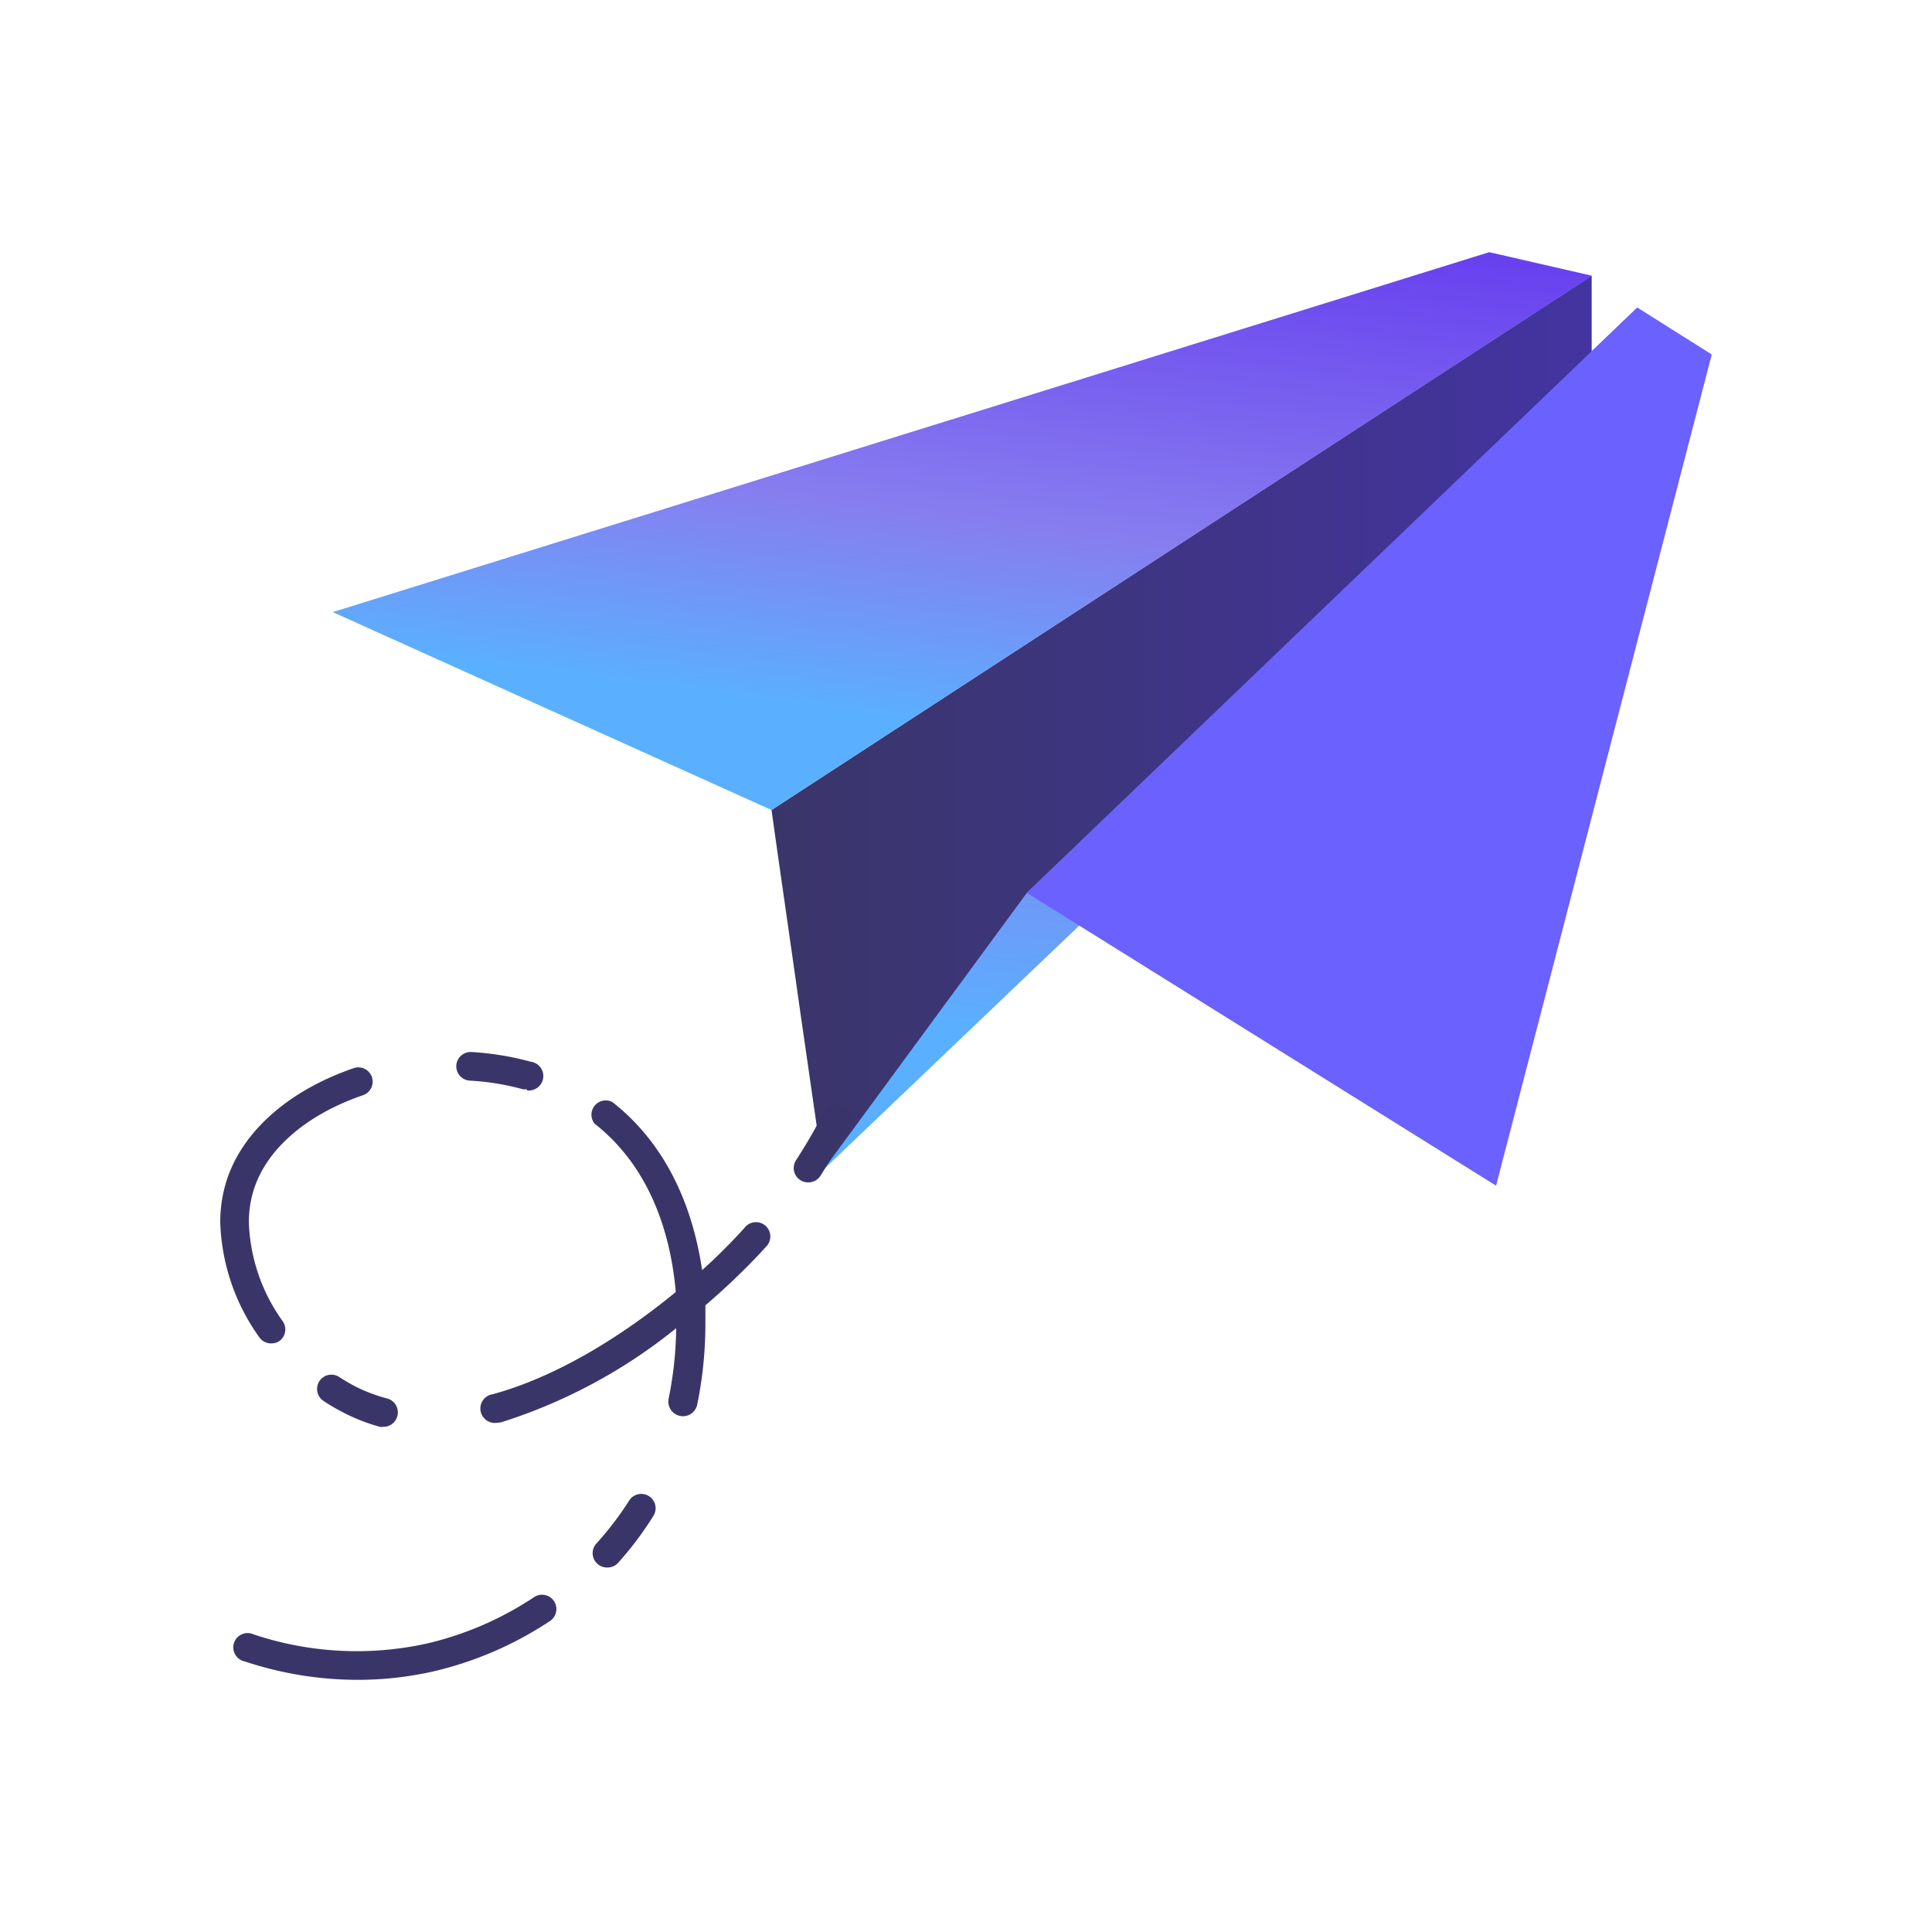 <svg xmlns="http://www.w3.org/2000/svg" xmlns:xlink="http://www.w3.org/1999/xlink" viewBox="0 0 135 135"><defs><style>.cls-1{fill:url(#linear-gradient);}.cls-2{fill:url(#linear-gradient-2);}.cls-3{fill:url(#linear-gradient-3);}.cls-4{fill:#6a61ff;}.cls-5{fill:#3a3569;}</style><linearGradient id="linear-gradient" x1="53.91" y1="50.5" x2="111.25" y2="50.5" gradientUnits="userSpaceOnUse"><stop offset="0" stop-color="#3a3569"/><stop offset="1" stop-color="#4334a1"/></linearGradient><linearGradient id="linear-gradient-2" x1="90.32" y1="17.94" x2="83.06" y2="74.22" gradientUnits="userSpaceOnUse"><stop offset="0" stop-color="#673fef"/><stop offset="0.61" stop-color="#877def"/><stop offset="1" stop-color="#5ab0ff"/></linearGradient><linearGradient id="linear-gradient-3" x1="69.59" y1="12.87" x2="64.7" y2="50.73" xlink:href="#linear-gradient-2"/></defs><title>Yoobic</title><g id="paperplane"><path class="cls-1" d="M53.91,56.6c0,.1,2,13.95,2,14.05l1.6,11.08,53.71-54V19.27Z"/><polygon class="cls-2" points="71.75 62.39 57.54 81.73 111.83 29.93 114.41 21.49 71.75 62.39"/><polygon class="cls-3" points="23.25 42.77 104.06 17.62 111.25 19.27 53.91 56.6 23.25 42.77"/><polygon class="cls-4" points="114.41 21.49 71.75 62.39 104.54 82.85 119.61 24.77 114.41 21.49"/><path class="cls-5" d="M25,117.38a25.05,25.05,0,0,1-7.91-1.29,1,1,0,1,1,.62-1.89,22.71,22.71,0,0,0,12.13.64,22.89,22.89,0,0,0,7.48-3.24,1,1,0,1,1,1.11,1.67,25,25,0,0,1-8.14,3.52A24,24,0,0,1,25,117.38Zm17.41-7.85a1,1,0,0,1-.67-.26,1,1,0,0,1-.07-1.41,22.49,22.49,0,0,0,2.29-3,1,1,0,1,1,1.7,1.06,23.61,23.61,0,0,1-2.51,3.33A1,1,0,0,1,42.45,109.53ZM26.8,99.7a.77.77,0,0,1-.25,0,12.68,12.68,0,0,1-2.56-1,13.57,13.57,0,0,1-1.37-.8,1,1,0,1,1,1.1-1.67,12.66,12.66,0,0,0,1.17.68,11.42,11.42,0,0,0,2.16.81,1,1,0,0,1,.72,1.21A1,1,0,0,1,26.8,99.7Zm7.91-.28a1,1,0,0,1-.27-2c4.54-1.24,9.12-4.13,12.78-7.14-.31-3.6-1.56-8.54-5.67-11.76A1,1,0,0,1,42.78,77c4.16,3.25,5.73,8,6.28,11.75,1-.89,1.88-1.78,2.65-2.61l.37-.41a1,1,0,1,1,1.49,1.34l-.4.44a48.68,48.68,0,0,1-3.88,3.7c0,.45,0,.88,0,1.28a28.06,28.06,0,0,1-.57,5.65,1,1,0,0,1-2-.4,26.19,26.19,0,0,0,.53-4.93A37.28,37.28,0,0,1,35,99.39ZM18.94,93.87a1,1,0,0,1-.83-.44,14.55,14.55,0,0,1-2.72-8,9.49,9.49,0,0,1,.43-2.89c1.08-3.44,4.31-6.32,8.86-7.89a1,1,0,1,1,.65,1.89c-3.94,1.36-6.71,3.77-7.6,6.6a7.51,7.51,0,0,0-.34,2.29,12.53,12.53,0,0,0,2.37,6.9,1,1,0,0,1-.26,1.39A1,1,0,0,1,18.94,93.87ZM56.46,82.62a1,1,0,0,1-.54-.16,1,1,0,0,1-.3-1.38C56.31,80,57,78.86,57.55,77.7a1,1,0,0,1,1.34-.45,1,1,0,0,1,.44,1.34,37.81,37.81,0,0,1-2,3.57A1,1,0,0,1,56.46,82.62Zm-19.64-6.5-.26,0a17.51,17.51,0,0,0-3.73-.61,1,1,0,0,1,.11-2,20.1,20.1,0,0,1,4.15.68,1,1,0,0,1-.27,2Z"/></g></svg>